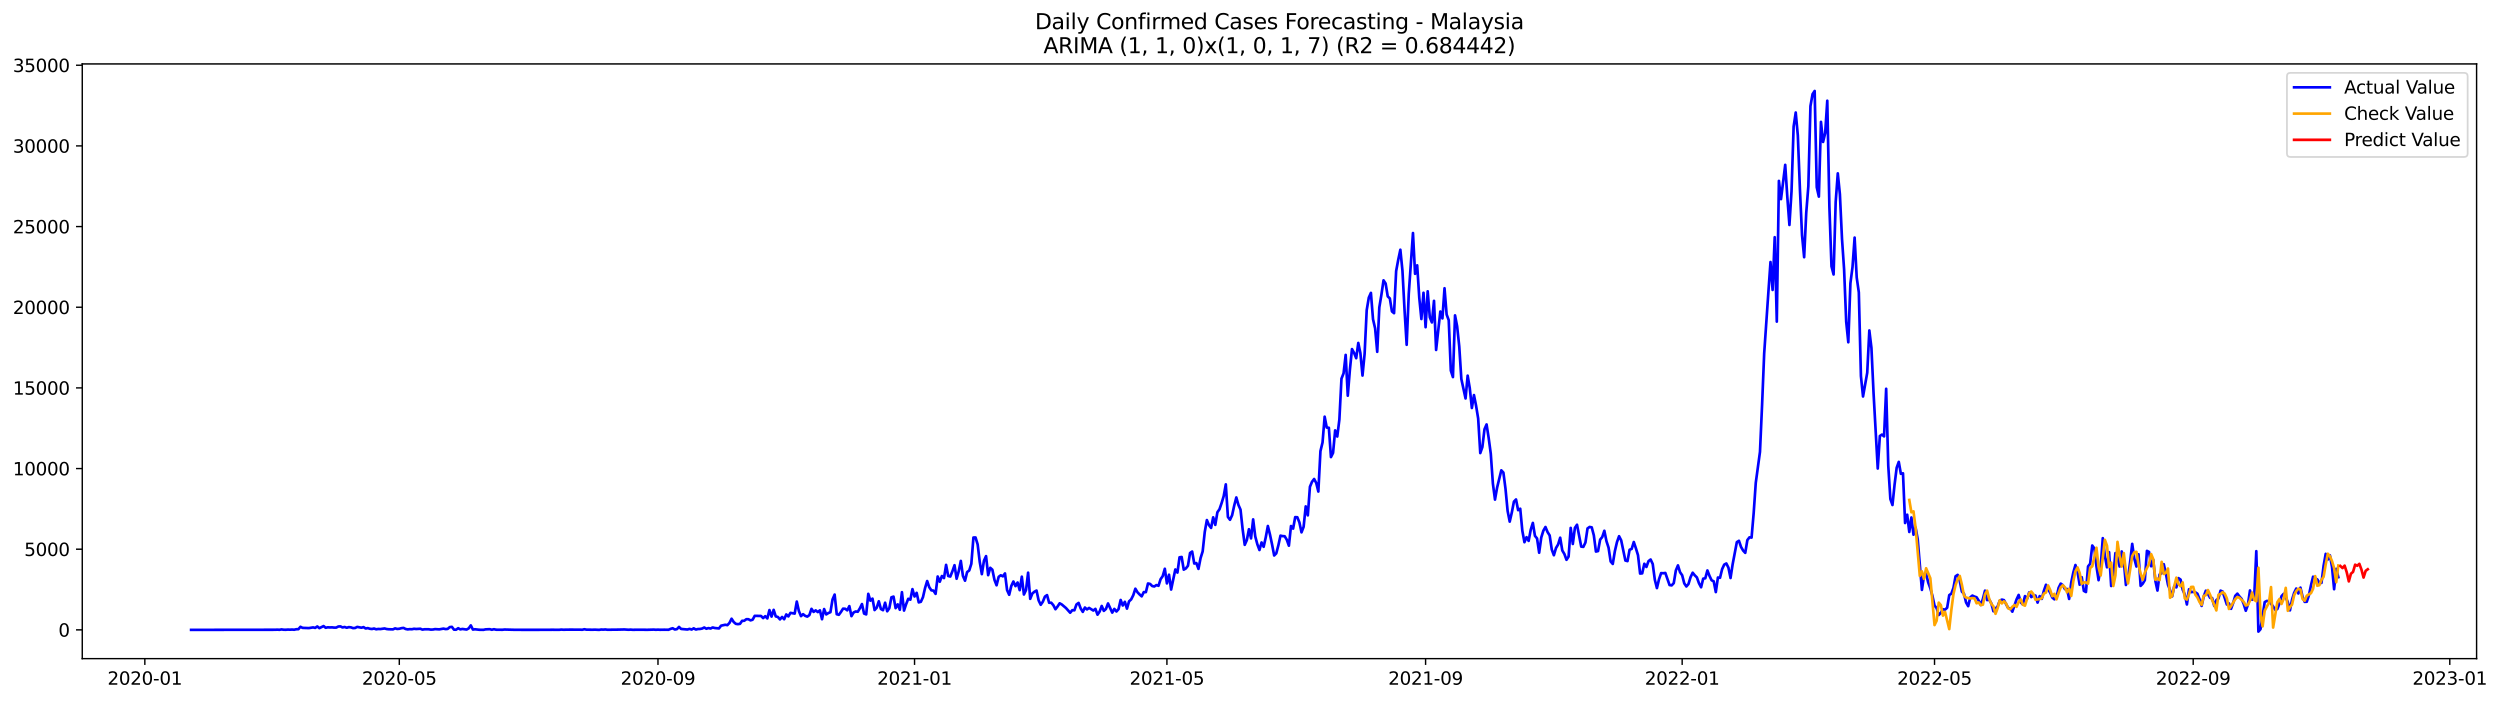 <?xml version="1.0" encoding="utf-8" standalone="no"?>
<!DOCTYPE svg PUBLIC "-//W3C//DTD SVG 1.1//EN"
  "http://www.w3.org/Graphics/SVG/1.1/DTD/svg11.dtd">
<svg xmlns:xlink="http://www.w3.org/1999/xlink" width="1398.306pt" height="392.274pt" viewBox="0 0 1398.306 392.274" xmlns="http://www.w3.org/2000/svg" version="1.1">
 <defs>
  <style type="text/css">*{stroke-linejoin: round; stroke-linecap: butt}</style>
 </defs>
 <g id="figure_1">
  <g id="patch_1">
   <path d="M 0 392.274 
L 1398.306 392.274 
L 1398.306 0 
L 0 0 
z
" style="fill: #ffffff"/>
  </g>
  <g id="axes_1">
   <g id="patch_2">
    <path d="M 46.013 368.396 
L 1385.213 368.396 
L 1385.213 35.755 
L 46.013 35.755 
z
" style="fill: #ffffff"/>
   </g>
   <g id="matplotlib.axis_1">
    <g id="xtick_1">
     <g id="line2d_1">
      <defs>
       <path id="m9b1f031ae1" d="M 0 0 
L 0 3.5 
" style="stroke: #000000; stroke-width: 0.8"/>
      </defs>
      <g>
       <use xlink:href="#m9b1f031ae1" x="81.007" y="368.396" style="stroke: #000000; stroke-width: 0.8"/>
      </g>
     </g>
     <g id="text_1">
      <!-- 2020-01 -->
      <g transform="translate(60.116 382.994)scale(0.1 -0.1)">
       <defs>
        <path id="DejaVuSans-32" d="M 1228 531 
L 3431 531 
L 3431 0 
L 469 0 
L 469 531 
Q 828 903 1448 1529 
Q 2069 2156 2228 2338 
Q 2531 2678 2651 2914 
Q 2772 3150 2772 3378 
Q 2772 3750 2511 3984 
Q 2250 4219 1831 4219 
Q 1534 4219 1204 4116 
Q 875 4013 500 3803 
L 500 4441 
Q 881 4594 1212 4672 
Q 1544 4750 1819 4750 
Q 2544 4750 2975 4387 
Q 3406 4025 3406 3419 
Q 3406 3131 3298 2873 
Q 3191 2616 2906 2266 
Q 2828 2175 2409 1742 
Q 1991 1309 1228 531 
z
" transform="scale(0.016)"/>
        <path id="DejaVuSans-30" d="M 2034 4250 
Q 1547 4250 1301 3770 
Q 1056 3291 1056 2328 
Q 1056 1369 1301 889 
Q 1547 409 2034 409 
Q 2525 409 2770 889 
Q 3016 1369 3016 2328 
Q 3016 3291 2770 3770 
Q 2525 4250 2034 4250 
z
M 2034 4750 
Q 2819 4750 3233 4129 
Q 3647 3509 3647 2328 
Q 3647 1150 3233 529 
Q 2819 -91 2034 -91 
Q 1250 -91 836 529 
Q 422 1150 422 2328 
Q 422 3509 836 4129 
Q 1250 4750 2034 4750 
z
" transform="scale(0.016)"/>
        <path id="DejaVuSans-2d" d="M 313 2009 
L 1997 2009 
L 1997 1497 
L 313 1497 
L 313 2009 
z
" transform="scale(0.016)"/>
        <path id="DejaVuSans-31" d="M 794 531 
L 1825 531 
L 1825 4091 
L 703 3866 
L 703 4441 
L 1819 4666 
L 2450 4666 
L 2450 531 
L 3481 531 
L 3481 0 
L 794 0 
L 794 531 
z
" transform="scale(0.016)"/>
       </defs>
       <use xlink:href="#DejaVuSans-32"/>
       <use xlink:href="#DejaVuSans-30" x="63.623"/>
       <use xlink:href="#DejaVuSans-32" x="127.246"/>
       <use xlink:href="#DejaVuSans-30" x="190.869"/>
       <use xlink:href="#DejaVuSans-2d" x="254.492"/>
       <use xlink:href="#DejaVuSans-30" x="290.576"/>
       <use xlink:href="#DejaVuSans-31" x="354.199"/>
      </g>
     </g>
    </g>
    <g id="xtick_2">
     <g id="line2d_2">
      <g>
       <use xlink:href="#m9b1f031ae1" x="223.337" y="368.396" style="stroke: #000000; stroke-width: 0.8"/>
      </g>
     </g>
     <g id="text_2">
      <!-- 2020-05 -->
      <g transform="translate(202.446 382.994)scale(0.1 -0.1)">
       <defs>
        <path id="DejaVuSans-35" d="M 691 4666 
L 3169 4666 
L 3169 4134 
L 1269 4134 
L 1269 2991 
Q 1406 3038 1543 3061 
Q 1681 3084 1819 3084 
Q 2600 3084 3056 2656 
Q 3513 2228 3513 1497 
Q 3513 744 3044 326 
Q 2575 -91 1722 -91 
Q 1428 -91 1123 -41 
Q 819 9 494 109 
L 494 744 
Q 775 591 1075 516 
Q 1375 441 1709 441 
Q 2250 441 2565 725 
Q 2881 1009 2881 1497 
Q 2881 1984 2565 2268 
Q 2250 2553 1709 2553 
Q 1456 2553 1204 2497 
Q 953 2441 691 2322 
L 691 4666 
z
" transform="scale(0.016)"/>
       </defs>
       <use xlink:href="#DejaVuSans-32"/>
       <use xlink:href="#DejaVuSans-30" x="63.623"/>
       <use xlink:href="#DejaVuSans-32" x="127.246"/>
       <use xlink:href="#DejaVuSans-30" x="190.869"/>
       <use xlink:href="#DejaVuSans-2d" x="254.492"/>
       <use xlink:href="#DejaVuSans-30" x="290.576"/>
       <use xlink:href="#DejaVuSans-35" x="354.199"/>
      </g>
     </g>
    </g>
    <g id="xtick_3">
     <g id="line2d_3">
      <g>
       <use xlink:href="#m9b1f031ae1" x="368.02" y="368.396" style="stroke: #000000; stroke-width: 0.8"/>
      </g>
     </g>
     <g id="text_3">
      <!-- 2020-09 -->
      <g transform="translate(347.129 382.994)scale(0.1 -0.1)">
       <defs>
        <path id="DejaVuSans-39" d="M 703 97 
L 703 672 
Q 941 559 1184 500 
Q 1428 441 1663 441 
Q 2288 441 2617 861 
Q 2947 1281 2994 2138 
Q 2813 1869 2534 1725 
Q 2256 1581 1919 1581 
Q 1219 1581 811 2004 
Q 403 2428 403 3163 
Q 403 3881 828 4315 
Q 1253 4750 1959 4750 
Q 2769 4750 3195 4129 
Q 3622 3509 3622 2328 
Q 3622 1225 3098 567 
Q 2575 -91 1691 -91 
Q 1453 -91 1209 -44 
Q 966 3 703 97 
z
M 1959 2075 
Q 2384 2075 2632 2365 
Q 2881 2656 2881 3163 
Q 2881 3666 2632 3958 
Q 2384 4250 1959 4250 
Q 1534 4250 1286 3958 
Q 1038 3666 1038 3163 
Q 1038 2656 1286 2365 
Q 1534 2075 1959 2075 
z
" transform="scale(0.016)"/>
       </defs>
       <use xlink:href="#DejaVuSans-32"/>
       <use xlink:href="#DejaVuSans-30" x="63.623"/>
       <use xlink:href="#DejaVuSans-32" x="127.246"/>
       <use xlink:href="#DejaVuSans-30" x="190.869"/>
       <use xlink:href="#DejaVuSans-2d" x="254.492"/>
       <use xlink:href="#DejaVuSans-30" x="290.576"/>
       <use xlink:href="#DejaVuSans-39" x="354.199"/>
      </g>
     </g>
    </g>
    <g id="xtick_4">
     <g id="line2d_4">
      <g>
       <use xlink:href="#m9b1f031ae1" x="511.527" y="368.396" style="stroke: #000000; stroke-width: 0.8"/>
      </g>
     </g>
     <g id="text_4">
      <!-- 2021-01 -->
      <g transform="translate(490.636 382.994)scale(0.1 -0.1)">
       <use xlink:href="#DejaVuSans-32"/>
       <use xlink:href="#DejaVuSans-30" x="63.623"/>
       <use xlink:href="#DejaVuSans-32" x="127.246"/>
       <use xlink:href="#DejaVuSans-31" x="190.869"/>
       <use xlink:href="#DejaVuSans-2d" x="254.492"/>
       <use xlink:href="#DejaVuSans-30" x="290.576"/>
       <use xlink:href="#DejaVuSans-31" x="354.199"/>
      </g>
     </g>
    </g>
    <g id="xtick_5">
     <g id="line2d_5">
      <g>
       <use xlink:href="#m9b1f031ae1" x="652.681" y="368.396" style="stroke: #000000; stroke-width: 0.8"/>
      </g>
     </g>
     <g id="text_5">
      <!-- 2021-05 -->
      <g transform="translate(631.79 382.994)scale(0.1 -0.1)">
       <use xlink:href="#DejaVuSans-32"/>
       <use xlink:href="#DejaVuSans-30" x="63.623"/>
       <use xlink:href="#DejaVuSans-32" x="127.246"/>
       <use xlink:href="#DejaVuSans-31" x="190.869"/>
       <use xlink:href="#DejaVuSans-2d" x="254.492"/>
       <use xlink:href="#DejaVuSans-30" x="290.576"/>
       <use xlink:href="#DejaVuSans-35" x="354.199"/>
      </g>
     </g>
    </g>
    <g id="xtick_6">
     <g id="line2d_6">
      <g>
       <use xlink:href="#m9b1f031ae1" x="797.364" y="368.396" style="stroke: #000000; stroke-width: 0.8"/>
      </g>
     </g>
     <g id="text_6">
      <!-- 2021-09 -->
      <g transform="translate(776.473 382.994)scale(0.1 -0.1)">
       <use xlink:href="#DejaVuSans-32"/>
       <use xlink:href="#DejaVuSans-30" x="63.623"/>
       <use xlink:href="#DejaVuSans-32" x="127.246"/>
       <use xlink:href="#DejaVuSans-31" x="190.869"/>
       <use xlink:href="#DejaVuSans-2d" x="254.492"/>
       <use xlink:href="#DejaVuSans-30" x="290.576"/>
       <use xlink:href="#DejaVuSans-39" x="354.199"/>
      </g>
     </g>
    </g>
    <g id="xtick_7">
     <g id="line2d_7">
      <g>
       <use xlink:href="#m9b1f031ae1" x="940.871" y="368.396" style="stroke: #000000; stroke-width: 0.8"/>
      </g>
     </g>
     <g id="text_7">
      <!-- 2022-01 -->
      <g transform="translate(919.98 382.994)scale(0.1 -0.1)">
       <use xlink:href="#DejaVuSans-32"/>
       <use xlink:href="#DejaVuSans-30" x="63.623"/>
       <use xlink:href="#DejaVuSans-32" x="127.246"/>
       <use xlink:href="#DejaVuSans-32" x="190.869"/>
       <use xlink:href="#DejaVuSans-2d" x="254.492"/>
       <use xlink:href="#DejaVuSans-30" x="290.576"/>
       <use xlink:href="#DejaVuSans-31" x="354.199"/>
      </g>
     </g>
    </g>
    <g id="xtick_8">
     <g id="line2d_8">
      <g>
       <use xlink:href="#m9b1f031ae1" x="1082.025" y="368.396" style="stroke: #000000; stroke-width: 0.8"/>
      </g>
     </g>
     <g id="text_8">
      <!-- 2022-05 -->
      <g transform="translate(1061.134 382.994)scale(0.1 -0.1)">
       <use xlink:href="#DejaVuSans-32"/>
       <use xlink:href="#DejaVuSans-30" x="63.623"/>
       <use xlink:href="#DejaVuSans-32" x="127.246"/>
       <use xlink:href="#DejaVuSans-32" x="190.869"/>
       <use xlink:href="#DejaVuSans-2d" x="254.492"/>
       <use xlink:href="#DejaVuSans-30" x="290.576"/>
       <use xlink:href="#DejaVuSans-35" x="354.199"/>
      </g>
     </g>
    </g>
    <g id="xtick_9">
     <g id="line2d_9">
      <g>
       <use xlink:href="#m9b1f031ae1" x="1226.708" y="368.396" style="stroke: #000000; stroke-width: 0.8"/>
      </g>
     </g>
     <g id="text_9">
      <!-- 2022-09 -->
      <g transform="translate(1205.817 382.994)scale(0.1 -0.1)">
       <use xlink:href="#DejaVuSans-32"/>
       <use xlink:href="#DejaVuSans-30" x="63.623"/>
       <use xlink:href="#DejaVuSans-32" x="127.246"/>
       <use xlink:href="#DejaVuSans-32" x="190.869"/>
       <use xlink:href="#DejaVuSans-2d" x="254.492"/>
       <use xlink:href="#DejaVuSans-30" x="290.576"/>
       <use xlink:href="#DejaVuSans-39" x="354.199"/>
      </g>
     </g>
    </g>
    <g id="xtick_10">
     <g id="line2d_10">
      <g>
       <use xlink:href="#m9b1f031ae1" x="1370.215" y="368.396" style="stroke: #000000; stroke-width: 0.8"/>
      </g>
     </g>
     <g id="text_10">
      <!-- 2023-01 -->
      <g transform="translate(1349.323 382.994)scale(0.1 -0.1)">
       <defs>
        <path id="DejaVuSans-33" d="M 2597 2516 
Q 3050 2419 3304 2112 
Q 3559 1806 3559 1356 
Q 3559 666 3084 287 
Q 2609 -91 1734 -91 
Q 1441 -91 1130 -33 
Q 819 25 488 141 
L 488 750 
Q 750 597 1062 519 
Q 1375 441 1716 441 
Q 2309 441 2620 675 
Q 2931 909 2931 1356 
Q 2931 1769 2642 2001 
Q 2353 2234 1838 2234 
L 1294 2234 
L 1294 2753 
L 1863 2753 
Q 2328 2753 2575 2939 
Q 2822 3125 2822 3475 
Q 2822 3834 2567 4026 
Q 2313 4219 1838 4219 
Q 1578 4219 1281 4162 
Q 984 4106 628 3988 
L 628 4550 
Q 988 4650 1302 4700 
Q 1616 4750 1894 4750 
Q 2613 4750 3031 4423 
Q 3450 4097 3450 3541 
Q 3450 3153 3228 2886 
Q 3006 2619 2597 2516 
z
" transform="scale(0.016)"/>
       </defs>
       <use xlink:href="#DejaVuSans-32"/>
       <use xlink:href="#DejaVuSans-30" x="63.623"/>
       <use xlink:href="#DejaVuSans-32" x="127.246"/>
       <use xlink:href="#DejaVuSans-33" x="190.869"/>
       <use xlink:href="#DejaVuSans-2d" x="254.492"/>
       <use xlink:href="#DejaVuSans-30" x="290.576"/>
       <use xlink:href="#DejaVuSans-31" x="354.199"/>
      </g>
     </g>
    </g>
   </g>
   <g id="matplotlib.axis_2">
    <g id="ytick_1">
     <g id="line2d_11">
      <defs>
       <path id="mbd4a76f963" d="M 0 0 
L -3.5 0 
" style="stroke: #000000; stroke-width: 0.8"/>
      </defs>
      <g>
       <use xlink:href="#mbd4a76f963" x="46.013" y="352.301" style="stroke: #000000; stroke-width: 0.8"/>
      </g>
     </g>
     <g id="text_11">
      <!-- 0 -->
      <g transform="translate(32.65 356.1)scale(0.1 -0.1)">
       <use xlink:href="#DejaVuSans-30"/>
      </g>
     </g>
    </g>
    <g id="ytick_2">
     <g id="line2d_12">
      <g>
       <use xlink:href="#mbd4a76f963" x="46.013" y="307.186" style="stroke: #000000; stroke-width: 0.8"/>
      </g>
     </g>
     <g id="text_12">
      <!-- 5000 -->
      <g transform="translate(13.562 310.985)scale(0.1 -0.1)">
       <use xlink:href="#DejaVuSans-35"/>
       <use xlink:href="#DejaVuSans-30" x="63.623"/>
       <use xlink:href="#DejaVuSans-30" x="127.246"/>
       <use xlink:href="#DejaVuSans-30" x="190.869"/>
      </g>
     </g>
    </g>
    <g id="ytick_3">
     <g id="line2d_13">
      <g>
       <use xlink:href="#mbd4a76f963" x="46.013" y="262.07" style="stroke: #000000; stroke-width: 0.8"/>
      </g>
     </g>
     <g id="text_13">
      <!-- 10000 -->
      <g transform="translate(7.2 265.869)scale(0.1 -0.1)">
       <use xlink:href="#DejaVuSans-31"/>
       <use xlink:href="#DejaVuSans-30" x="63.623"/>
       <use xlink:href="#DejaVuSans-30" x="127.246"/>
       <use xlink:href="#DejaVuSans-30" x="190.869"/>
       <use xlink:href="#DejaVuSans-30" x="254.492"/>
      </g>
     </g>
    </g>
    <g id="ytick_4">
     <g id="line2d_14">
      <g>
       <use xlink:href="#mbd4a76f963" x="46.013" y="216.955" style="stroke: #000000; stroke-width: 0.8"/>
      </g>
     </g>
     <g id="text_14">
      <!-- 15000 -->
      <g transform="translate(7.2 220.754)scale(0.1 -0.1)">
       <use xlink:href="#DejaVuSans-31"/>
       <use xlink:href="#DejaVuSans-35" x="63.623"/>
       <use xlink:href="#DejaVuSans-30" x="127.246"/>
       <use xlink:href="#DejaVuSans-30" x="190.869"/>
       <use xlink:href="#DejaVuSans-30" x="254.492"/>
      </g>
     </g>
    </g>
    <g id="ytick_5">
     <g id="line2d_15">
      <g>
       <use xlink:href="#mbd4a76f963" x="46.013" y="171.839" style="stroke: #000000; stroke-width: 0.8"/>
      </g>
     </g>
     <g id="text_15">
      <!-- 20000 -->
      <g transform="translate(7.2 175.638)scale(0.1 -0.1)">
       <use xlink:href="#DejaVuSans-32"/>
       <use xlink:href="#DejaVuSans-30" x="63.623"/>
       <use xlink:href="#DejaVuSans-30" x="127.246"/>
       <use xlink:href="#DejaVuSans-30" x="190.869"/>
       <use xlink:href="#DejaVuSans-30" x="254.492"/>
      </g>
     </g>
    </g>
    <g id="ytick_6">
     <g id="line2d_16">
      <g>
       <use xlink:href="#mbd4a76f963" x="46.013" y="126.724" style="stroke: #000000; stroke-width: 0.8"/>
      </g>
     </g>
     <g id="text_16">
      <!-- 25000 -->
      <g transform="translate(7.2 130.523)scale(0.1 -0.1)">
       <use xlink:href="#DejaVuSans-32"/>
       <use xlink:href="#DejaVuSans-35" x="63.623"/>
       <use xlink:href="#DejaVuSans-30" x="127.246"/>
       <use xlink:href="#DejaVuSans-30" x="190.869"/>
       <use xlink:href="#DejaVuSans-30" x="254.492"/>
      </g>
     </g>
    </g>
    <g id="ytick_7">
     <g id="line2d_17">
      <g>
       <use xlink:href="#mbd4a76f963" x="46.013" y="81.608" style="stroke: #000000; stroke-width: 0.8"/>
      </g>
     </g>
     <g id="text_17">
      <!-- 30000 -->
      <g transform="translate(7.2 85.407)scale(0.1 -0.1)">
       <use xlink:href="#DejaVuSans-33"/>
       <use xlink:href="#DejaVuSans-30" x="63.623"/>
       <use xlink:href="#DejaVuSans-30" x="127.246"/>
       <use xlink:href="#DejaVuSans-30" x="190.869"/>
       <use xlink:href="#DejaVuSans-30" x="254.492"/>
      </g>
     </g>
    </g>
    <g id="ytick_8">
     <g id="line2d_18">
      <g>
       <use xlink:href="#mbd4a76f963" x="46.013" y="36.493" style="stroke: #000000; stroke-width: 0.8"/>
      </g>
     </g>
     <g id="text_18">
      <!-- 35000 -->
      <g transform="translate(7.2 40.292)scale(0.1 -0.1)">
       <use xlink:href="#DejaVuSans-33"/>
       <use xlink:href="#DejaVuSans-35" x="63.623"/>
       <use xlink:href="#DejaVuSans-30" x="127.246"/>
       <use xlink:href="#DejaVuSans-30" x="190.869"/>
       <use xlink:href="#DejaVuSans-30" x="254.492"/>
      </g>
     </g>
    </g>
   </g>
   <g id="line2d_19">
    <path d="M 106.885 352.301 
L 153.937 352.238 
L 155.113 352.175 
L 156.289 352.256 
L 157.465 352.048 
L 158.642 352.211 
L 159.818 352.247 
L 160.994 352.139 
L 162.171 352.193 
L 163.347 352.121 
L 164.523 352.22 
L 165.699 351.949 
L 166.876 351.931 
L 168.052 350.587 
L 169.228 351.173 
L 172.757 351.308 
L 175.11 350.92 
L 176.286 351.191 
L 177.462 350.388 
L 178.639 351.345 
L 180.991 350.181 
L 182.167 351.128 
L 183.344 350.866 
L 184.52 350.948 
L 185.696 350.893 
L 186.873 351.038 
L 188.049 351.02 
L 189.225 350.424 
L 190.401 350.343 
L 191.578 350.948 
L 192.754 350.686 
L 193.93 351.119 
L 195.107 350.767 
L 196.283 350.893 
L 197.459 351.317 
L 198.635 351.236 
L 199.812 350.641 
L 202.164 351.092 
L 203.341 350.767 
L 204.517 351.534 
L 205.693 351.308 
L 206.869 351.678 
L 208.046 351.814 
L 209.222 351.543 
L 210.398 351.976 
L 211.575 351.787 
L 212.751 351.85 
L 215.103 351.507 
L 216.28 351.841 
L 217.456 351.958 
L 219.809 352.021 
L 220.985 351.453 
L 222.161 351.787 
L 223.337 351.678 
L 224.514 351.354 
L 225.69 351.2 
L 226.866 351.805 
L 228.043 352.03 
L 229.219 351.895 
L 230.395 351.949 
L 231.571 351.687 
L 232.748 351.814 
L 235.1 351.669 
L 236.277 352.157 
L 237.453 351.967 
L 239.805 351.976 
L 240.982 352.148 
L 242.158 352.102 
L 243.334 351.877 
L 245.687 352.021 
L 248.039 351.597 
L 249.216 351.868 
L 250.392 351.76 
L 251.568 350.749 
L 252.745 350.614 
L 253.921 352.166 
L 255.097 352.211 
L 256.273 351.372 
L 257.45 352.03 
L 258.626 351.787 
L 260.979 352.121 
L 262.155 351.462 
L 263.331 349.802 
L 264.507 352.13 
L 265.684 351.967 
L 268.036 352.238 
L 270.389 352.283 
L 271.565 352.021 
L 273.918 351.913 
L 275.094 352.229 
L 276.27 351.931 
L 277.446 352.202 
L 280.975 352.247 
L 282.152 352.112 
L 288.033 352.265 
L 293.914 352.283 
L 303.325 352.274 
L 309.206 352.238 
L 312.735 352.274 
L 313.911 352.139 
L 315.088 352.22 
L 318.616 352.166 
L 324.498 352.184 
L 325.674 352.238 
L 326.85 351.949 
L 328.027 352.184 
L 331.556 352.22 
L 332.732 352.175 
L 335.084 352.292 
L 336.261 352.112 
L 337.437 352.166 
L 338.613 352.075 
L 339.79 352.238 
L 342.142 352.202 
L 345.671 352.166 
L 349.2 352.075 
L 351.552 352.238 
L 352.729 352.157 
L 353.905 352.256 
L 357.434 352.211 
L 362.139 352.256 
L 365.668 352.148 
L 366.844 352.247 
L 368.02 352.175 
L 369.197 352.247 
L 371.549 352.202 
L 373.902 352.247 
L 375.078 351.742 
L 376.254 351.399 
L 377.431 352.084 
L 378.607 351.895 
L 379.783 350.659 
L 380.96 351.778 
L 384.488 352.093 
L 385.665 351.742 
L 386.841 352.112 
L 388.017 351.444 
L 389.194 352.121 
L 390.37 351.832 
L 391.546 351.787 
L 392.722 351.561 
L 393.899 350.975 
L 395.075 351.66 
L 396.251 351.299 
L 397.428 351.561 
L 398.604 350.948 
L 399.78 351.263 
L 402.133 351.498 
L 403.309 349.955 
L 405.662 349.441 
L 406.838 349.657 
L 408.014 348.403 
L 409.19 346.066 
L 410.367 347.889 
L 411.543 348.917 
L 412.719 349.107 
L 413.896 348.926 
L 415.072 347.239 
L 416.248 347.221 
L 417.424 346.346 
L 418.601 346.346 
L 419.777 346.986 
L 420.953 346.625 
L 422.129 344.46 
L 424.482 344.496 
L 425.658 344.523 
L 426.835 345.696 
L 428.011 344.658 
L 429.187 345.895 
L 430.363 341.221 
L 431.54 344.875 
L 432.716 341.112 
L 433.892 344.767 
L 435.069 345.074 
L 436.245 346.445 
L 437.421 345.092 
L 438.597 346.355 
L 439.774 343.666 
L 440.95 344.776 
L 442.126 342.791 
L 444.479 343.197 
L 445.655 336.465 
L 446.831 341.762 
L 448.008 344.613 
L 449.184 343.531 
L 450.36 344.46 
L 451.537 344.884 
L 452.713 344.009 
L 453.889 340.535 
L 455.065 342.249 
L 456.242 341.401 
L 457.418 342.349 
L 458.594 341.383 
L 459.771 346.346 
L 460.947 340.661 
L 462.123 343.657 
L 463.299 342.908 
L 464.476 342.412 
L 465.652 335.301 
L 466.828 332.558 
L 468.005 343.549 
L 469.181 343.864 
L 470.357 342.294 
L 471.533 340.436 
L 472.71 340.49 
L 473.886 341.365 
L 475.062 339.019 
L 476.239 344.622 
L 477.415 342.601 
L 478.591 342.006 
L 479.767 342.168 
L 480.944 340.255 
L 482.12 337.864 
L 483.296 343.17 
L 484.473 343.648 
L 485.649 332.143 
L 486.825 335.969 
L 488.001 334.823 
L 489.178 341.212 
L 490.354 339.93 
L 491.53 336.312 
L 492.707 340.616 
L 493.883 341.293 
L 495.059 337.115 
L 496.235 341.897 
L 497.412 340.21 
L 498.588 334.092 
L 499.764 333.695 
L 500.941 340.138 
L 502.117 338.035 
L 503.293 341.049 
L 504.469 331.232 
L 505.646 341.509 
L 506.822 337.918 
L 507.998 334.932 
L 509.175 335.428 
L 510.351 329.518 
L 511.527 333.641 
L 512.703 331.593 
L 513.88 336.926 
L 515.056 336.592 
L 516.232 334.011 
L 517.409 328.904 
L 518.585 324.988 
L 519.761 328.453 
L 520.937 330.185 
L 522.114 330.348 
L 523.29 332.161 
L 524.466 322.444 
L 525.643 325.367 
L 526.819 322.191 
L 527.995 323.328 
L 529.171 315.947 
L 530.348 322.173 
L 531.524 322.471 
L 532.7 319.538 
L 533.877 316.136 
L 535.053 323.698 
L 536.229 319.538 
L 537.405 313.727 
L 538.582 322.11 
L 539.758 324.799 
L 540.934 319.953 
L 542.111 319.096 
L 543.287 315.36 
L 544.463 300.644 
L 545.639 300.617 
L 546.816 304.497 
L 547.992 314.278 
L 549.168 321.126 
L 550.345 313.646 
L 551.521 311.056 
L 552.697 321.704 
L 553.873 317.589 
L 555.05 318.636 
L 556.226 324.329 
L 557.402 327.361 
L 558.579 322.633 
L 559.755 321.767 
L 560.931 322.362 
L 562.107 320.729 
L 563.284 330.068 
L 564.46 332.667 
L 565.636 327.758 
L 566.812 325.25 
L 567.989 327.83 
L 569.165 325.809 
L 570.341 330.095 
L 571.518 322.552 
L 572.694 332.522 
L 573.87 330.032 
L 575.046 320.314 
L 576.223 334.941 
L 577.399 331.972 
L 578.575 330.97 
L 579.752 330.312 
L 580.928 335.807 
L 582.104 338.27 
L 583.28 336.556 
L 584.457 333.686 
L 585.633 332.865 
L 586.809 337.142 
L 587.986 337.115 
L 589.162 338.505 
L 590.338 340.751 
L 591.514 339.236 
L 592.691 337.44 
L 593.867 338.09 
L 596.22 340.084 
L 598.572 342.709 
L 599.748 341.302 
L 600.925 341.356 
L 602.101 338.081 
L 603.277 337.223 
L 604.454 340.327 
L 605.63 342.231 
L 606.806 339.813 
L 607.982 340.86 
L 609.159 340.03 
L 611.511 341.482 
L 612.688 340.553 
L 613.864 343.81 
L 615.04 342.078 
L 616.216 338.929 
L 617.393 341.672 
L 618.569 340.625 
L 619.745 337.521 
L 622.098 342.646 
L 623.274 340.571 
L 624.45 342.024 
L 625.627 340.706 
L 626.803 335.572 
L 627.979 338.676 
L 629.156 336.61 
L 630.332 340.418 
L 631.508 336.357 
L 632.684 335.256 
L 633.861 332.919 
L 635.037 329.283 
L 636.213 331.268 
L 637.39 332.495 
L 638.566 333.551 
L 639.742 331.178 
L 640.918 331.187 
L 642.095 326.36 
L 643.271 326.612 
L 644.447 327.785 
L 645.624 328.029 
L 646.8 327.253 
L 647.976 327.641 
L 649.152 323.95 
L 650.329 322.236 
L 651.505 318.122 
L 652.681 326.305 
L 653.858 321.46 
L 655.034 329.743 
L 657.386 318.519 
L 658.563 320.26 
L 659.739 311.715 
L 660.915 311.526 
L 662.092 318.618 
L 663.268 317.95 
L 664.444 316.452 
L 665.62 309.306 
L 666.797 308.494 
L 667.973 315.189 
L 669.149 314.945 
L 670.326 318.194 
L 671.502 312.184 
L 672.678 308.404 
L 673.854 297.486 
L 675.031 290.89 
L 676.207 293.714 
L 677.383 295.275 
L 678.56 289.356 
L 679.736 293.57 
L 680.912 286.532 
L 682.088 284.826 
L 683.265 281.407 
L 684.441 277.5 
L 685.617 270.913 
L 686.794 289.148 
L 687.97 290.727 
L 689.146 288.192 
L 690.322 282.796 
L 691.499 278.23 
L 692.675 282.39 
L 693.851 285.061 
L 695.028 295.988 
L 696.204 304.74 
L 697.38 302.078 
L 698.556 296.006 
L 699.733 301.131 
L 700.909 290.502 
L 702.085 300.03 
L 703.262 304.443 
L 704.438 307.646 
L 705.614 303.405 
L 706.79 305.832 
L 707.967 300.526 
L 709.143 294.192 
L 710.319 298.965 
L 711.496 304.542 
L 712.672 310.696 
L 713.848 309.504 
L 715.024 304.984 
L 716.201 299.597 
L 717.377 299.859 
L 718.553 299.94 
L 719.729 301.898 
L 720.906 305.218 
L 722.082 294.219 
L 723.258 295.672 
L 724.435 289.248 
L 725.611 289.302 
L 726.787 292.225 
L 727.963 297.756 
L 729.14 294.67 
L 730.316 283.238 
L 731.492 288.264 
L 732.669 272.284 
L 733.845 269.469 
L 735.021 267.908 
L 736.197 270.146 
L 737.374 274.937 
L 738.55 252.334 
L 739.726 247.471 
L 740.903 233.061 
L 742.079 239.142 
L 743.255 239.26 
L 744.431 255.664 
L 745.608 253.3 
L 746.784 240.721 
L 747.96 244.159 
L 749.137 234.694 
L 750.313 211.784 
L 751.489 208.816 
L 752.665 198.502 
L 753.842 221.322 
L 755.018 206.876 
L 756.194 195.254 
L 757.371 197.374 
L 758.547 200.352 
L 759.723 191.816 
L 760.899 197.555 
L 762.076 210.061 
L 763.252 197.961 
L 764.428 173.472 
L 765.605 166.461 
L 766.781 163.818 
L 767.957 178.543 
L 769.133 183.677 
L 770.31 196.779 
L 771.486 171.92 
L 772.662 164.801 
L 773.839 156.789 
L 775.015 158.593 
L 776.191 165.794 
L 777.367 166.912 
L 778.544 174.185 
L 779.72 175.169 
L 780.896 151.609 
L 782.073 145.239 
L 783.249 139.681 
L 784.425 151.429 
L 785.601 173.581 
L 786.778 192.845 
L 787.954 164.287 
L 790.307 130.342 
L 791.483 153.161 
L 792.659 148.406 
L 793.835 166.615 
L 795.012 178.444 
L 796.188 163.745 
L 797.364 183.01 
L 798.541 162.924 
L 799.717 177.451 
L 800.893 180.348 
L 802.069 168.266 
L 803.246 195.732 
L 805.598 174.248 
L 806.775 178.092 
L 807.951 161.228 
L 809.127 175.9 
L 810.303 179.076 
L 811.48 207.273 
L 812.656 210.918 
L 813.832 176.396 
L 815.009 182.531 
L 816.185 193.702 
L 817.361 212.001 
L 819.714 222.865 
L 820.89 210.106 
L 822.066 217.045 
L 823.243 228.197 
L 824.419 220.979 
L 825.595 226.889 
L 826.771 234.062 
L 827.948 253.417 
L 829.124 250.051 
L 830.3 240.108 
L 831.477 237.392 
L 832.653 245.025 
L 833.829 253.814 
L 835.005 270.498 
L 836.182 279.44 
L 837.358 272.744 
L 839.711 263.063 
L 840.887 264.317 
L 842.063 273.412 
L 843.239 285.774 
L 844.416 291.765 
L 845.592 286.649 
L 846.768 280.567 
L 847.945 279.358 
L 849.121 285.35 
L 850.297 284.547 
L 851.473 296.854 
L 852.65 303.27 
L 853.826 300.463 
L 855.002 302.53 
L 856.179 296.268 
L 857.355 292.478 
L 858.531 299.714 
L 859.707 301.176 
L 860.884 309.153 
L 862.06 300.635 
L 863.236 296.827 
L 864.413 294.761 
L 865.589 297.621 
L 866.765 299.48 
L 867.941 307.375 
L 869.118 310.56 
L 870.294 306.545 
L 871.47 304.56 
L 872.646 300.752 
L 873.823 307.889 
L 874.999 309.883 
L 876.175 313.114 
L 877.352 311.309 
L 878.528 295.266 
L 879.704 304.253 
L 880.88 295.248 
L 882.057 293.497 
L 884.409 305.724 
L 885.586 305.895 
L 886.762 303.459 
L 887.938 295.564 
L 889.114 294.734 
L 890.291 294.959 
L 891.467 299.435 
L 892.643 308.503 
L 893.82 308.223 
L 894.996 301.826 
L 896.172 300.373 
L 897.348 296.863 
L 898.525 302.665 
L 899.701 306.31 
L 900.877 314.052 
L 902.054 315.424 
L 903.23 308.277 
L 904.406 303.224 
L 905.582 299.913 
L 906.759 302.214 
L 909.111 313.52 
L 910.288 313.845 
L 911.464 307.501 
L 912.64 307.005 
L 913.816 303.161 
L 914.993 306.662 
L 916.169 310.56 
L 917.345 320.81 
L 918.522 320.684 
L 919.698 315.333 
L 920.874 317.111 
L 922.05 313.845 
L 923.227 312.942 
L 924.403 315.46 
L 925.579 324.257 
L 926.756 328.94 
L 927.932 323.968 
L 929.108 320.549 
L 930.284 320.63 
L 931.461 320.468 
L 933.813 327.235 
L 934.99 327.424 
L 936.166 326.161 
L 937.342 319.069 
L 938.518 316.236 
L 939.695 320.061 
L 940.871 321.749 
L 942.047 326.296 
L 943.224 328.029 
L 944.4 326.657 
L 945.576 322.795 
L 946.752 320.332 
L 947.929 321.794 
L 949.105 322.967 
L 950.281 326.242 
L 951.458 328.471 
L 952.634 323.653 
L 953.81 323.445 
L 954.986 319.06 
L 956.163 322.11 
L 957.339 324.564 
L 958.515 325.141 
L 959.692 331.169 
L 960.868 323.021 
L 962.044 323.165 
L 963.22 318.338 
L 964.397 315.794 
L 965.573 315.162 
L 966.749 317.508 
L 967.926 323.301 
L 969.102 315.613 
L 971.454 303.224 
L 972.631 302.475 
L 973.807 305.931 
L 974.983 307.952 
L 976.16 309.225 
L 977.336 302.078 
L 978.512 300.545 
L 979.688 300.689 
L 980.865 287.028 
L 982.041 270.037 
L 984.394 252.74 
L 985.57 226.483 
L 986.746 197.699 
L 989.099 163.366 
L 990.275 146.556 
L 991.451 162.166 
L 992.628 132.679 
L 993.804 179.888 
L 994.98 101.179 
L 996.156 111.375 
L 998.509 92.21 
L 999.685 110.193 
L 1000.862 125.83 
L 1002.038 107.062 
L 1003.214 70.789 
L 1004.39 62.93 
L 1005.567 75.797 
L 1006.743 105.98 
L 1007.919 131.542 
L 1009.096 143.868 
L 1010.272 119.018 
L 1011.448 104.166 
L 1012.624 59.348 
L 1013.801 52.653 
L 1014.977 50.876 
L 1016.153 104.752 
L 1017.329 109.977 
L 1018.506 68.164 
L 1019.682 79.388 
L 1020.858 74.507 
L 1022.035 56.343 
L 1023.211 115.445 
L 1024.387 148.966 
L 1025.563 153.522 
L 1026.74 112.882 
L 1027.916 96.965 
L 1029.092 108.641 
L 1030.269 133.572 
L 1031.445 150.716 
L 1032.621 179.915 
L 1033.797 191.437 
L 1034.974 158.458 
L 1036.15 149.363 
L 1037.326 132.895 
L 1038.503 155.246 
L 1039.679 163.511 
L 1040.855 210.35 
L 1042.031 221.764 
L 1044.384 208.464 
L 1045.56 184.832 
L 1046.737 194.613 
L 1047.913 219.734 
L 1050.265 262.052 
L 1051.442 243.87 
L 1052.618 243.076 
L 1053.794 244.078 
L 1054.971 217.46 
L 1056.147 260.473 
L 1057.323 279.106 
L 1058.499 282.471 
L 1059.676 271.075 
L 1060.852 261.601 
L 1062.028 258.344 
L 1063.205 265.021 
L 1064.381 264.732 
L 1065.557 292.541 
L 1066.733 287.876 
L 1067.91 297.54 
L 1069.086 289.428 
L 1070.262 299.074 
L 1071.439 295.077 
L 1072.615 301.555 
L 1074.967 329.942 
L 1076.144 321.974 
L 1077.32 320.982 
L 1078.496 325.818 
L 1079.673 329.03 
L 1080.849 333.289 
L 1082.025 338.739 
L 1083.201 340.102 
L 1084.378 343.982 
L 1085.554 342.791 
L 1086.73 340.769 
L 1087.907 341.013 
L 1089.083 339.921 
L 1090.259 332.874 
L 1091.435 332.035 
L 1092.612 328.796 
L 1093.788 322.335 
L 1094.964 321.532 
L 1096.141 324.97 
L 1097.317 330.889 
L 1098.493 332.098 
L 1099.669 336.989 
L 1100.846 339.046 
L 1102.022 334.101 
L 1103.198 333.136 
L 1104.375 333.686 
L 1105.551 334.065 
L 1106.727 335.906 
L 1107.903 338.369 
L 1109.08 334.995 
L 1110.256 330.375 
L 1111.432 335.653 
L 1112.609 335.365 
L 1113.785 337.458 
L 1114.961 341.879 
L 1116.137 340.345 
L 1117.314 339.208 
L 1118.49 335.978 
L 1119.666 335.365 
L 1120.843 335.662 
L 1123.195 340.048 
L 1124.371 340.3 
L 1125.548 342.123 
L 1127.9 335.274 
L 1129.077 332.757 
L 1130.253 336.881 
L 1131.429 338.126 
L 1132.605 333.425 
L 1133.782 334.959 
L 1134.958 331.367 
L 1136.134 333.957 
L 1137.311 333.082 
L 1138.487 333.109 
L 1139.663 337.052 
L 1140.839 333.416 
L 1142.016 334.968 
L 1143.192 330.42 
L 1144.368 327.072 
L 1145.545 329.635 
L 1146.721 331.53 
L 1147.897 334.228 
L 1149.073 335.211 
L 1150.25 334.029 
L 1151.426 328.796 
L 1152.602 326.432 
L 1153.779 327.28 
L 1154.955 329.5 
L 1156.131 329.418 
L 1157.307 334.995 
L 1158.484 325.845 
L 1159.66 320.17 
L 1160.836 316.028 
L 1162.013 319.917 
L 1163.189 327.045 
L 1164.365 322.85 
L 1165.541 330.492 
L 1166.718 331.142 
L 1167.894 316.804 
L 1169.07 315.324 
L 1170.246 305.11 
L 1171.423 306.761 
L 1172.599 316.786 
L 1173.775 324.51 
L 1174.952 317.093 
L 1176.128 301.005 
L 1177.304 310.912 
L 1178.48 317.291 
L 1179.657 308.846 
L 1180.833 327.758 
L 1182.009 322.525 
L 1183.186 309.36 
L 1184.362 311.67 
L 1185.538 316.876 
L 1186.714 308.449 
L 1187.891 313.763 
L 1189.067 327.19 
L 1190.243 323.31 
L 1191.42 314.368 
L 1192.596 304.208 
L 1193.772 312.482 
L 1194.948 316.867 
L 1196.125 310.037 
L 1197.301 327.686 
L 1198.477 326.468 
L 1199.654 324.483 
L 1200.83 308.124 
L 1202.006 308.71 
L 1203.182 316.723 
L 1204.359 313.195 
L 1205.535 324.826 
L 1206.711 330.312 
L 1207.888 321.361 
L 1209.064 320.576 
L 1210.24 315.568 
L 1211.416 320.81 
L 1212.593 327.054 
L 1213.769 330.068 
L 1214.945 333.551 
L 1216.122 327.74 
L 1217.298 328.516 
L 1218.474 323.373 
L 1219.65 324.167 
L 1220.827 329.824 
L 1222.003 332.531 
L 1223.179 338.09 
L 1224.356 329.608 
L 1225.532 331.187 
L 1226.708 331.043 
L 1227.884 331.295 
L 1229.061 332.053 
L 1230.237 335.121 
L 1231.413 338.893 
L 1232.59 333.65 
L 1233.766 330.393 
L 1234.942 332.216 
L 1236.118 334.345 
L 1237.295 334.516 
L 1238.471 338.92 
L 1239.647 335.635 
L 1240.824 334.778 
L 1242 330.366 
L 1243.176 330.871 
L 1245.529 338.117 
L 1246.705 337.512 
L 1247.881 340.508 
L 1249.058 337.26 
L 1250.234 333.253 
L 1251.41 332.044 
L 1252.586 333.623 
L 1253.763 334.941 
L 1254.939 337.792 
L 1256.115 341.6 
L 1257.292 338.297 
L 1258.468 330.24 
L 1259.644 335.455 
L 1260.82 334.192 
L 1261.997 308.286 
L 1263.173 353.276 
L 1264.349 351.922 
L 1266.702 336.763 
L 1267.878 336.114 
L 1269.054 336.168 
L 1271.407 339.19 
L 1272.583 341.103 
L 1273.76 340.652 
L 1274.936 337.611 
L 1276.112 333.443 
L 1277.288 332.17 
L 1278.465 334.047 
L 1279.641 336.853 
L 1280.817 341.383 
L 1281.994 335.401 
L 1283.17 331.593 
L 1284.346 329.193 
L 1285.522 331.945 
L 1286.699 328.679 
L 1287.875 333.768 
L 1289.051 336.628 
L 1290.228 336.574 
L 1291.404 333.028 
L 1292.58 327.379 
L 1293.756 322.561 
L 1294.933 323.526 
L 1296.109 324.068 
L 1297.285 326.017 
L 1298.462 326.017 
L 1299.638 316.488 
L 1300.814 309.793 
L 1301.99 312.96 
L 1303.167 310.605 
L 1304.343 316.994 
L 1305.519 329.554 
L 1306.696 318.185 
L 1307.872 322.823 
L 1307.872 322.823 
" clip-path="url(#p1cfe855615)" style="fill: none; stroke: #0000ff; stroke-width: 1.5; stroke-linecap: square"/>
   </g>
   <g id="line2d_20">
    <path d="M 1067.91 279.626 
L 1069.086 286.543 
L 1070.262 286.017 
L 1071.439 295.203 
L 1073.791 322.097 
L 1074.967 319.592 
L 1076.144 323.806 
L 1077.32 317.84 
L 1079.673 323.381 
L 1082.025 349.62 
L 1083.201 347.188 
L 1084.378 337.066 
L 1085.554 338.446 
L 1086.73 344.329 
L 1087.907 342.238 
L 1090.259 351.87 
L 1091.435 341.128 
L 1092.612 332.246 
L 1093.788 327.231 
L 1094.964 323.981 
L 1096.141 322.142 
L 1097.317 327.007 
L 1098.493 333.104 
L 1099.669 334.253 
L 1102.022 334.709 
L 1103.198 334.531 
L 1104.375 334.683 
L 1105.551 337.43 
L 1106.727 336.977 
L 1107.903 338.482 
L 1109.08 338.196 
L 1110.256 332.426 
L 1111.432 330.369 
L 1112.609 334.991 
L 1113.785 337.722 
L 1114.961 339.159 
L 1116.137 343.317 
L 1117.314 340.139 
L 1118.49 335.787 
L 1119.666 337.513 
L 1120.843 336.344 
L 1122.019 337.481 
L 1123.195 340.21 
L 1124.371 340.795 
L 1125.548 339.374 
L 1126.724 338.428 
L 1127.9 339.42 
L 1129.077 336.669 
L 1130.253 335.261 
L 1131.429 338.218 
L 1132.605 338.775 
L 1133.782 334.883 
L 1134.958 331.808 
L 1136.134 330.842 
L 1137.311 332.363 
L 1138.487 335.444 
L 1140.839 335.053 
L 1142.016 334.585 
L 1143.192 332.013 
L 1144.368 331.387 
L 1145.545 327.46 
L 1146.721 330.006 
L 1147.897 333.472 
L 1149.073 332.142 
L 1150.25 335.218 
L 1151.426 331.616 
L 1152.602 328.55 
L 1153.779 327.341 
L 1154.955 328.492 
L 1156.131 331.291 
L 1157.307 329.289 
L 1158.484 333.31 
L 1159.66 325.029 
L 1160.836 319.554 
L 1162.013 317.372 
L 1163.189 320.446 
L 1164.365 326.56 
L 1165.541 325.769 
L 1166.718 325.774 
L 1167.894 326.441 
L 1169.07 317.669 
L 1170.246 316.759 
L 1172.599 306.357 
L 1173.775 317.15 
L 1174.952 321.89 
L 1177.304 301.96 
L 1178.48 305.21 
L 1179.657 317.094 
L 1180.833 314.68 
L 1182.009 327.737 
L 1183.186 321.928 
L 1184.362 303.075 
L 1185.538 310.997 
L 1186.714 316.868 
L 1187.891 309.371 
L 1189.067 319.728 
L 1190.243 326.28 
L 1192.596 311.046 
L 1193.772 308.921 
L 1194.948 308.647 
L 1196.125 315.912 
L 1197.301 320.876 
L 1198.477 324.275 
L 1199.654 320.253 
L 1200.83 317.709 
L 1202.006 315.48 
L 1203.182 309.922 
L 1204.359 312.784 
L 1205.535 324.255 
L 1206.711 323.615 
L 1207.888 324.499 
L 1209.064 314.238 
L 1210.24 321.037 
L 1211.416 320.406 
L 1212.593 317.99 
L 1213.769 334.337 
L 1214.945 333.201 
L 1216.122 327.791 
L 1217.298 323.086 
L 1218.474 326.696 
L 1219.65 327.942 
L 1220.827 325.762 
L 1222.003 334.701 
L 1223.179 335.361 
L 1224.356 332.354 
L 1225.532 328.291 
L 1226.708 328.244 
L 1227.884 332.58 
L 1229.061 334.161 
L 1230.237 336.734 
L 1231.413 338.306 
L 1232.59 333.269 
L 1233.766 332.872 
L 1234.942 330.029 
L 1236.118 332.595 
L 1237.295 335.62 
L 1238.471 338.199 
L 1239.647 341.421 
L 1240.824 332.66 
L 1242 332.253 
L 1243.176 331.208 
L 1244.352 332.083 
L 1245.529 334.732 
L 1246.705 340.608 
L 1247.881 338.989 
L 1250.234 335.114 
L 1251.41 333.918 
L 1252.586 334.347 
L 1254.939 336.598 
L 1256.115 338.659 
L 1257.292 338.301 
L 1258.468 335.933 
L 1259.644 331.448 
L 1260.82 335.502 
L 1261.997 336.321 
L 1263.173 317.557 
L 1264.349 343.345 
L 1265.526 350.326 
L 1266.702 341.548 
L 1269.054 337.146 
L 1270.231 328.372 
L 1271.407 351.002 
L 1273.76 336.811 
L 1274.936 335.036 
L 1276.112 337.8 
L 1277.288 335.007 
L 1278.465 328.809 
L 1279.641 341.625 
L 1280.817 339.545 
L 1281.994 338.131 
L 1283.17 332.891 
L 1284.346 330.623 
L 1285.522 329.273 
L 1286.699 329.696 
L 1287.875 335.049 
L 1289.051 336.004 
L 1290.228 333.181 
L 1292.58 331.766 
L 1293.756 329.315 
L 1294.933 322.241 
L 1296.109 327.612 
L 1297.285 327.298 
L 1298.462 324.289 
L 1299.638 322.642 
L 1300.814 315.692 
L 1301.99 309.718 
L 1303.167 311.086 
L 1304.343 313.868 
L 1305.519 317.762 
L 1306.696 325.64 
L 1307.872 316.311 
L 1307.872 316.311 
" clip-path="url(#p1cfe855615)" style="fill: none; stroke: #ffa500; stroke-width: 1.5; stroke-linecap: square"/>
   </g>
   <g id="line2d_21">
    <path d="M 1309.048 316.607 
L 1310.224 317.724 
L 1311.401 316.38 
L 1312.577 320.073 
L 1313.753 325.187 
L 1314.929 320.894 
L 1316.106 319.882 
L 1317.282 315.847 
L 1318.458 316.44 
L 1319.635 315.372 
L 1320.811 318.566 
L 1321.987 323.038 
L 1323.163 319.288 
L 1324.34 318.406 
" clip-path="url(#p1cfe855615)" style="fill: none; stroke: #ff0000; stroke-width: 1.5; stroke-linecap: square"/>
   </g>
   <g id="patch_3">
    <path d="M 46.013 368.396 
L 46.013 35.755 
" style="fill: none; stroke: #000000; stroke-width: 0.8; stroke-linejoin: miter; stroke-linecap: square"/>
   </g>
   <g id="patch_4">
    <path d="M 1385.213 368.396 
L 1385.213 35.755 
" style="fill: none; stroke: #000000; stroke-width: 0.8; stroke-linejoin: miter; stroke-linecap: square"/>
   </g>
   <g id="patch_5">
    <path d="M 46.013 368.396 
L 1385.213 368.396 
" style="fill: none; stroke: #000000; stroke-width: 0.8; stroke-linejoin: miter; stroke-linecap: square"/>
   </g>
   <g id="patch_6">
    <path d="M 46.013 35.755 
L 1385.213 35.755 
" style="fill: none; stroke: #000000; stroke-width: 0.8; stroke-linejoin: miter; stroke-linecap: square"/>
   </g>
   <g id="text_19">
    <!-- Daily Confirmed Cases Forecasting - Malaysia -->
    <g transform="translate(578.894 16.318)scale(0.12 -0.12)">
     <defs>
      <path id="DejaVuSans-44" d="M 1259 4147 
L 1259 519 
L 2022 519 
Q 2988 519 3436 956 
Q 3884 1394 3884 2338 
Q 3884 3275 3436 3711 
Q 2988 4147 2022 4147 
L 1259 4147 
z
M 628 4666 
L 1925 4666 
Q 3281 4666 3915 4102 
Q 4550 3538 4550 2338 
Q 4550 1131 3912 565 
Q 3275 0 1925 0 
L 628 0 
L 628 4666 
z
" transform="scale(0.016)"/>
      <path id="DejaVuSans-61" d="M 2194 1759 
Q 1497 1759 1228 1600 
Q 959 1441 959 1056 
Q 959 750 1161 570 
Q 1363 391 1709 391 
Q 2188 391 2477 730 
Q 2766 1069 2766 1631 
L 2766 1759 
L 2194 1759 
z
M 3341 1997 
L 3341 0 
L 2766 0 
L 2766 531 
Q 2569 213 2275 61 
Q 1981 -91 1556 -91 
Q 1019 -91 701 211 
Q 384 513 384 1019 
Q 384 1609 779 1909 
Q 1175 2209 1959 2209 
L 2766 2209 
L 2766 2266 
Q 2766 2663 2505 2880 
Q 2244 3097 1772 3097 
Q 1472 3097 1187 3025 
Q 903 2953 641 2809 
L 641 3341 
Q 956 3463 1253 3523 
Q 1550 3584 1831 3584 
Q 2591 3584 2966 3190 
Q 3341 2797 3341 1997 
z
" transform="scale(0.016)"/>
      <path id="DejaVuSans-69" d="M 603 3500 
L 1178 3500 
L 1178 0 
L 603 0 
L 603 3500 
z
M 603 4863 
L 1178 4863 
L 1178 4134 
L 603 4134 
L 603 4863 
z
" transform="scale(0.016)"/>
      <path id="DejaVuSans-6c" d="M 603 4863 
L 1178 4863 
L 1178 0 
L 603 0 
L 603 4863 
z
" transform="scale(0.016)"/>
      <path id="DejaVuSans-79" d="M 2059 -325 
Q 1816 -950 1584 -1140 
Q 1353 -1331 966 -1331 
L 506 -1331 
L 506 -850 
L 844 -850 
Q 1081 -850 1212 -737 
Q 1344 -625 1503 -206 
L 1606 56 
L 191 3500 
L 800 3500 
L 1894 763 
L 2988 3500 
L 3597 3500 
L 2059 -325 
z
" transform="scale(0.016)"/>
      <path id="DejaVuSans-20" transform="scale(0.016)"/>
      <path id="DejaVuSans-43" d="M 4122 4306 
L 4122 3641 
Q 3803 3938 3442 4084 
Q 3081 4231 2675 4231 
Q 1875 4231 1450 3742 
Q 1025 3253 1025 2328 
Q 1025 1406 1450 917 
Q 1875 428 2675 428 
Q 3081 428 3442 575 
Q 3803 722 4122 1019 
L 4122 359 
Q 3791 134 3420 21 
Q 3050 -91 2638 -91 
Q 1578 -91 968 557 
Q 359 1206 359 2328 
Q 359 3453 968 4101 
Q 1578 4750 2638 4750 
Q 3056 4750 3426 4639 
Q 3797 4528 4122 4306 
z
" transform="scale(0.016)"/>
      <path id="DejaVuSans-6f" d="M 1959 3097 
Q 1497 3097 1228 2736 
Q 959 2375 959 1747 
Q 959 1119 1226 758 
Q 1494 397 1959 397 
Q 2419 397 2687 759 
Q 2956 1122 2956 1747 
Q 2956 2369 2687 2733 
Q 2419 3097 1959 3097 
z
M 1959 3584 
Q 2709 3584 3137 3096 
Q 3566 2609 3566 1747 
Q 3566 888 3137 398 
Q 2709 -91 1959 -91 
Q 1206 -91 779 398 
Q 353 888 353 1747 
Q 353 2609 779 3096 
Q 1206 3584 1959 3584 
z
" transform="scale(0.016)"/>
      <path id="DejaVuSans-6e" d="M 3513 2113 
L 3513 0 
L 2938 0 
L 2938 2094 
Q 2938 2591 2744 2837 
Q 2550 3084 2163 3084 
Q 1697 3084 1428 2787 
Q 1159 2491 1159 1978 
L 1159 0 
L 581 0 
L 581 3500 
L 1159 3500 
L 1159 2956 
Q 1366 3272 1645 3428 
Q 1925 3584 2291 3584 
Q 2894 3584 3203 3211 
Q 3513 2838 3513 2113 
z
" transform="scale(0.016)"/>
      <path id="DejaVuSans-66" d="M 2375 4863 
L 2375 4384 
L 1825 4384 
Q 1516 4384 1395 4259 
Q 1275 4134 1275 3809 
L 1275 3500 
L 2222 3500 
L 2222 3053 
L 1275 3053 
L 1275 0 
L 697 0 
L 697 3053 
L 147 3053 
L 147 3500 
L 697 3500 
L 697 3744 
Q 697 4328 969 4595 
Q 1241 4863 1831 4863 
L 2375 4863 
z
" transform="scale(0.016)"/>
      <path id="DejaVuSans-72" d="M 2631 2963 
Q 2534 3019 2420 3045 
Q 2306 3072 2169 3072 
Q 1681 3072 1420 2755 
Q 1159 2438 1159 1844 
L 1159 0 
L 581 0 
L 581 3500 
L 1159 3500 
L 1159 2956 
Q 1341 3275 1631 3429 
Q 1922 3584 2338 3584 
Q 2397 3584 2469 3576 
Q 2541 3569 2628 3553 
L 2631 2963 
z
" transform="scale(0.016)"/>
      <path id="DejaVuSans-6d" d="M 3328 2828 
Q 3544 3216 3844 3400 
Q 4144 3584 4550 3584 
Q 5097 3584 5394 3201 
Q 5691 2819 5691 2113 
L 5691 0 
L 5113 0 
L 5113 2094 
Q 5113 2597 4934 2840 
Q 4756 3084 4391 3084 
Q 3944 3084 3684 2787 
Q 3425 2491 3425 1978 
L 3425 0 
L 2847 0 
L 2847 2094 
Q 2847 2600 2669 2842 
Q 2491 3084 2119 3084 
Q 1678 3084 1418 2786 
Q 1159 2488 1159 1978 
L 1159 0 
L 581 0 
L 581 3500 
L 1159 3500 
L 1159 2956 
Q 1356 3278 1631 3431 
Q 1906 3584 2284 3584 
Q 2666 3584 2933 3390 
Q 3200 3197 3328 2828 
z
" transform="scale(0.016)"/>
      <path id="DejaVuSans-65" d="M 3597 1894 
L 3597 1613 
L 953 1613 
Q 991 1019 1311 708 
Q 1631 397 2203 397 
Q 2534 397 2845 478 
Q 3156 559 3463 722 
L 3463 178 
Q 3153 47 2828 -22 
Q 2503 -91 2169 -91 
Q 1331 -91 842 396 
Q 353 884 353 1716 
Q 353 2575 817 3079 
Q 1281 3584 2069 3584 
Q 2775 3584 3186 3129 
Q 3597 2675 3597 1894 
z
M 3022 2063 
Q 3016 2534 2758 2815 
Q 2500 3097 2075 3097 
Q 1594 3097 1305 2825 
Q 1016 2553 972 2059 
L 3022 2063 
z
" transform="scale(0.016)"/>
      <path id="DejaVuSans-64" d="M 2906 2969 
L 2906 4863 
L 3481 4863 
L 3481 0 
L 2906 0 
L 2906 525 
Q 2725 213 2448 61 
Q 2172 -91 1784 -91 
Q 1150 -91 751 415 
Q 353 922 353 1747 
Q 353 2572 751 3078 
Q 1150 3584 1784 3584 
Q 2172 3584 2448 3432 
Q 2725 3281 2906 2969 
z
M 947 1747 
Q 947 1113 1208 752 
Q 1469 391 1925 391 
Q 2381 391 2643 752 
Q 2906 1113 2906 1747 
Q 2906 2381 2643 2742 
Q 2381 3103 1925 3103 
Q 1469 3103 1208 2742 
Q 947 2381 947 1747 
z
" transform="scale(0.016)"/>
      <path id="DejaVuSans-73" d="M 2834 3397 
L 2834 2853 
Q 2591 2978 2328 3040 
Q 2066 3103 1784 3103 
Q 1356 3103 1142 2972 
Q 928 2841 928 2578 
Q 928 2378 1081 2264 
Q 1234 2150 1697 2047 
L 1894 2003 
Q 2506 1872 2764 1633 
Q 3022 1394 3022 966 
Q 3022 478 2636 193 
Q 2250 -91 1575 -91 
Q 1294 -91 989 -36 
Q 684 19 347 128 
L 347 722 
Q 666 556 975 473 
Q 1284 391 1588 391 
Q 1994 391 2212 530 
Q 2431 669 2431 922 
Q 2431 1156 2273 1281 
Q 2116 1406 1581 1522 
L 1381 1569 
Q 847 1681 609 1914 
Q 372 2147 372 2553 
Q 372 3047 722 3315 
Q 1072 3584 1716 3584 
Q 2034 3584 2315 3537 
Q 2597 3491 2834 3397 
z
" transform="scale(0.016)"/>
      <path id="DejaVuSans-46" d="M 628 4666 
L 3309 4666 
L 3309 4134 
L 1259 4134 
L 1259 2759 
L 3109 2759 
L 3109 2228 
L 1259 2228 
L 1259 0 
L 628 0 
L 628 4666 
z
" transform="scale(0.016)"/>
      <path id="DejaVuSans-63" d="M 3122 3366 
L 3122 2828 
Q 2878 2963 2633 3030 
Q 2388 3097 2138 3097 
Q 1578 3097 1268 2742 
Q 959 2388 959 1747 
Q 959 1106 1268 751 
Q 1578 397 2138 397 
Q 2388 397 2633 464 
Q 2878 531 3122 666 
L 3122 134 
Q 2881 22 2623 -34 
Q 2366 -91 2075 -91 
Q 1284 -91 818 406 
Q 353 903 353 1747 
Q 353 2603 823 3093 
Q 1294 3584 2113 3584 
Q 2378 3584 2631 3529 
Q 2884 3475 3122 3366 
z
" transform="scale(0.016)"/>
      <path id="DejaVuSans-74" d="M 1172 4494 
L 1172 3500 
L 2356 3500 
L 2356 3053 
L 1172 3053 
L 1172 1153 
Q 1172 725 1289 603 
Q 1406 481 1766 481 
L 2356 481 
L 2356 0 
L 1766 0 
Q 1100 0 847 248 
Q 594 497 594 1153 
L 594 3053 
L 172 3053 
L 172 3500 
L 594 3500 
L 594 4494 
L 1172 4494 
z
" transform="scale(0.016)"/>
      <path id="DejaVuSans-67" d="M 2906 1791 
Q 2906 2416 2648 2759 
Q 2391 3103 1925 3103 
Q 1463 3103 1205 2759 
Q 947 2416 947 1791 
Q 947 1169 1205 825 
Q 1463 481 1925 481 
Q 2391 481 2648 825 
Q 2906 1169 2906 1791 
z
M 3481 434 
Q 3481 -459 3084 -895 
Q 2688 -1331 1869 -1331 
Q 1566 -1331 1297 -1286 
Q 1028 -1241 775 -1147 
L 775 -588 
Q 1028 -725 1275 -790 
Q 1522 -856 1778 -856 
Q 2344 -856 2625 -561 
Q 2906 -266 2906 331 
L 2906 616 
Q 2728 306 2450 153 
Q 2172 0 1784 0 
Q 1141 0 747 490 
Q 353 981 353 1791 
Q 353 2603 747 3093 
Q 1141 3584 1784 3584 
Q 2172 3584 2450 3431 
Q 2728 3278 2906 2969 
L 2906 3500 
L 3481 3500 
L 3481 434 
z
" transform="scale(0.016)"/>
      <path id="DejaVuSans-4d" d="M 628 4666 
L 1569 4666 
L 2759 1491 
L 3956 4666 
L 4897 4666 
L 4897 0 
L 4281 0 
L 4281 4097 
L 3078 897 
L 2444 897 
L 1241 4097 
L 1241 0 
L 628 0 
L 628 4666 
z
" transform="scale(0.016)"/>
     </defs>
     <use xlink:href="#DejaVuSans-44"/>
     <use xlink:href="#DejaVuSans-61" x="77.002"/>
     <use xlink:href="#DejaVuSans-69" x="138.281"/>
     <use xlink:href="#DejaVuSans-6c" x="166.064"/>
     <use xlink:href="#DejaVuSans-79" x="193.848"/>
     <use xlink:href="#DejaVuSans-20" x="253.027"/>
     <use xlink:href="#DejaVuSans-43" x="284.814"/>
     <use xlink:href="#DejaVuSans-6f" x="354.639"/>
     <use xlink:href="#DejaVuSans-6e" x="415.82"/>
     <use xlink:href="#DejaVuSans-66" x="479.199"/>
     <use xlink:href="#DejaVuSans-69" x="514.404"/>
     <use xlink:href="#DejaVuSans-72" x="542.188"/>
     <use xlink:href="#DejaVuSans-6d" x="581.551"/>
     <use xlink:href="#DejaVuSans-65" x="678.963"/>
     <use xlink:href="#DejaVuSans-64" x="740.486"/>
     <use xlink:href="#DejaVuSans-20" x="803.963"/>
     <use xlink:href="#DejaVuSans-43" x="835.75"/>
     <use xlink:href="#DejaVuSans-61" x="905.574"/>
     <use xlink:href="#DejaVuSans-73" x="966.854"/>
     <use xlink:href="#DejaVuSans-65" x="1018.953"/>
     <use xlink:href="#DejaVuSans-73" x="1080.477"/>
     <use xlink:href="#DejaVuSans-20" x="1132.576"/>
     <use xlink:href="#DejaVuSans-46" x="1164.363"/>
     <use xlink:href="#DejaVuSans-6f" x="1218.258"/>
     <use xlink:href="#DejaVuSans-72" x="1279.439"/>
     <use xlink:href="#DejaVuSans-65" x="1318.303"/>
     <use xlink:href="#DejaVuSans-63" x="1379.826"/>
     <use xlink:href="#DejaVuSans-61" x="1434.807"/>
     <use xlink:href="#DejaVuSans-73" x="1496.086"/>
     <use xlink:href="#DejaVuSans-74" x="1548.186"/>
     <use xlink:href="#DejaVuSans-69" x="1587.395"/>
     <use xlink:href="#DejaVuSans-6e" x="1615.178"/>
     <use xlink:href="#DejaVuSans-67" x="1678.557"/>
     <use xlink:href="#DejaVuSans-20" x="1742.033"/>
     <use xlink:href="#DejaVuSans-2d" x="1773.82"/>
     <use xlink:href="#DejaVuSans-20" x="1809.904"/>
     <use xlink:href="#DejaVuSans-4d" x="1841.691"/>
     <use xlink:href="#DejaVuSans-61" x="1927.971"/>
     <use xlink:href="#DejaVuSans-6c" x="1989.25"/>
     <use xlink:href="#DejaVuSans-61" x="2017.033"/>
     <use xlink:href="#DejaVuSans-79" x="2078.312"/>
     <use xlink:href="#DejaVuSans-73" x="2137.492"/>
     <use xlink:href="#DejaVuSans-69" x="2189.592"/>
     <use xlink:href="#DejaVuSans-61" x="2217.375"/>
    </g>
    <!-- ARIMA (1, 1, 0)x(1, 0, 1, 7) (R2 = 0.684442) -->
    <g transform="translate(583.628 29.756)scale(0.12 -0.12)">
     <defs>
      <path id="DejaVuSans-41" d="M 2188 4044 
L 1331 1722 
L 3047 1722 
L 2188 4044 
z
M 1831 4666 
L 2547 4666 
L 4325 0 
L 3669 0 
L 3244 1197 
L 1141 1197 
L 716 0 
L 50 0 
L 1831 4666 
z
" transform="scale(0.016)"/>
      <path id="DejaVuSans-52" d="M 2841 2188 
Q 3044 2119 3236 1894 
Q 3428 1669 3622 1275 
L 4263 0 
L 3584 0 
L 2988 1197 
Q 2756 1666 2539 1819 
Q 2322 1972 1947 1972 
L 1259 1972 
L 1259 0 
L 628 0 
L 628 4666 
L 2053 4666 
Q 2853 4666 3247 4331 
Q 3641 3997 3641 3322 
Q 3641 2881 3436 2590 
Q 3231 2300 2841 2188 
z
M 1259 4147 
L 1259 2491 
L 2053 2491 
Q 2509 2491 2742 2702 
Q 2975 2913 2975 3322 
Q 2975 3731 2742 3939 
Q 2509 4147 2053 4147 
L 1259 4147 
z
" transform="scale(0.016)"/>
      <path id="DejaVuSans-49" d="M 628 4666 
L 1259 4666 
L 1259 0 
L 628 0 
L 628 4666 
z
" transform="scale(0.016)"/>
      <path id="DejaVuSans-28" d="M 1984 4856 
Q 1566 4138 1362 3434 
Q 1159 2731 1159 2009 
Q 1159 1288 1364 580 
Q 1569 -128 1984 -844 
L 1484 -844 
Q 1016 -109 783 600 
Q 550 1309 550 2009 
Q 550 2706 781 3412 
Q 1013 4119 1484 4856 
L 1984 4856 
z
" transform="scale(0.016)"/>
      <path id="DejaVuSans-2c" d="M 750 794 
L 1409 794 
L 1409 256 
L 897 -744 
L 494 -744 
L 750 256 
L 750 794 
z
" transform="scale(0.016)"/>
      <path id="DejaVuSans-29" d="M 513 4856 
L 1013 4856 
Q 1481 4119 1714 3412 
Q 1947 2706 1947 2009 
Q 1947 1309 1714 600 
Q 1481 -109 1013 -844 
L 513 -844 
Q 928 -128 1133 580 
Q 1338 1288 1338 2009 
Q 1338 2731 1133 3434 
Q 928 4138 513 4856 
z
" transform="scale(0.016)"/>
      <path id="DejaVuSans-78" d="M 3513 3500 
L 2247 1797 
L 3578 0 
L 2900 0 
L 1881 1375 
L 863 0 
L 184 0 
L 1544 1831 
L 300 3500 
L 978 3500 
L 1906 2253 
L 2834 3500 
L 3513 3500 
z
" transform="scale(0.016)"/>
      <path id="DejaVuSans-37" d="M 525 4666 
L 3525 4666 
L 3525 4397 
L 1831 0 
L 1172 0 
L 2766 4134 
L 525 4134 
L 525 4666 
z
" transform="scale(0.016)"/>
      <path id="DejaVuSans-3d" d="M 678 2906 
L 4684 2906 
L 4684 2381 
L 678 2381 
L 678 2906 
z
M 678 1631 
L 4684 1631 
L 4684 1100 
L 678 1100 
L 678 1631 
z
" transform="scale(0.016)"/>
      <path id="DejaVuSans-2e" d="M 684 794 
L 1344 794 
L 1344 0 
L 684 0 
L 684 794 
z
" transform="scale(0.016)"/>
      <path id="DejaVuSans-36" d="M 2113 2584 
Q 1688 2584 1439 2293 
Q 1191 2003 1191 1497 
Q 1191 994 1439 701 
Q 1688 409 2113 409 
Q 2538 409 2786 701 
Q 3034 994 3034 1497 
Q 3034 2003 2786 2293 
Q 2538 2584 2113 2584 
z
M 3366 4563 
L 3366 3988 
Q 3128 4100 2886 4159 
Q 2644 4219 2406 4219 
Q 1781 4219 1451 3797 
Q 1122 3375 1075 2522 
Q 1259 2794 1537 2939 
Q 1816 3084 2150 3084 
Q 2853 3084 3261 2657 
Q 3669 2231 3669 1497 
Q 3669 778 3244 343 
Q 2819 -91 2113 -91 
Q 1303 -91 875 529 
Q 447 1150 447 2328 
Q 447 3434 972 4092 
Q 1497 4750 2381 4750 
Q 2619 4750 2861 4703 
Q 3103 4656 3366 4563 
z
" transform="scale(0.016)"/>
      <path id="DejaVuSans-38" d="M 2034 2216 
Q 1584 2216 1326 1975 
Q 1069 1734 1069 1313 
Q 1069 891 1326 650 
Q 1584 409 2034 409 
Q 2484 409 2743 651 
Q 3003 894 3003 1313 
Q 3003 1734 2745 1975 
Q 2488 2216 2034 2216 
z
M 1403 2484 
Q 997 2584 770 2862 
Q 544 3141 544 3541 
Q 544 4100 942 4425 
Q 1341 4750 2034 4750 
Q 2731 4750 3128 4425 
Q 3525 4100 3525 3541 
Q 3525 3141 3298 2862 
Q 3072 2584 2669 2484 
Q 3125 2378 3379 2068 
Q 3634 1759 3634 1313 
Q 3634 634 3220 271 
Q 2806 -91 2034 -91 
Q 1263 -91 848 271 
Q 434 634 434 1313 
Q 434 1759 690 2068 
Q 947 2378 1403 2484 
z
M 1172 3481 
Q 1172 3119 1398 2916 
Q 1625 2713 2034 2713 
Q 2441 2713 2670 2916 
Q 2900 3119 2900 3481 
Q 2900 3844 2670 4047 
Q 2441 4250 2034 4250 
Q 1625 4250 1398 4047 
Q 1172 3844 1172 3481 
z
" transform="scale(0.016)"/>
      <path id="DejaVuSans-34" d="M 2419 4116 
L 825 1625 
L 2419 1625 
L 2419 4116 
z
M 2253 4666 
L 3047 4666 
L 3047 1625 
L 3713 1625 
L 3713 1100 
L 3047 1100 
L 3047 0 
L 2419 0 
L 2419 1100 
L 313 1100 
L 313 1709 
L 2253 4666 
z
" transform="scale(0.016)"/>
     </defs>
     <use xlink:href="#DejaVuSans-41"/>
     <use xlink:href="#DejaVuSans-52" x="68.408"/>
     <use xlink:href="#DejaVuSans-49" x="137.891"/>
     <use xlink:href="#DejaVuSans-4d" x="167.383"/>
     <use xlink:href="#DejaVuSans-41" x="253.662"/>
     <use xlink:href="#DejaVuSans-20" x="322.07"/>
     <use xlink:href="#DejaVuSans-28" x="353.857"/>
     <use xlink:href="#DejaVuSans-31" x="392.871"/>
     <use xlink:href="#DejaVuSans-2c" x="456.494"/>
     <use xlink:href="#DejaVuSans-20" x="488.281"/>
     <use xlink:href="#DejaVuSans-31" x="520.068"/>
     <use xlink:href="#DejaVuSans-2c" x="583.691"/>
     <use xlink:href="#DejaVuSans-20" x="615.479"/>
     <use xlink:href="#DejaVuSans-30" x="647.266"/>
     <use xlink:href="#DejaVuSans-29" x="710.889"/>
     <use xlink:href="#DejaVuSans-78" x="749.902"/>
     <use xlink:href="#DejaVuSans-28" x="809.082"/>
     <use xlink:href="#DejaVuSans-31" x="848.096"/>
     <use xlink:href="#DejaVuSans-2c" x="911.719"/>
     <use xlink:href="#DejaVuSans-20" x="943.506"/>
     <use xlink:href="#DejaVuSans-30" x="975.293"/>
     <use xlink:href="#DejaVuSans-2c" x="1038.916"/>
     <use xlink:href="#DejaVuSans-20" x="1070.703"/>
     <use xlink:href="#DejaVuSans-31" x="1102.49"/>
     <use xlink:href="#DejaVuSans-2c" x="1166.113"/>
     <use xlink:href="#DejaVuSans-20" x="1197.9"/>
     <use xlink:href="#DejaVuSans-37" x="1229.688"/>
     <use xlink:href="#DejaVuSans-29" x="1293.311"/>
     <use xlink:href="#DejaVuSans-20" x="1332.324"/>
     <use xlink:href="#DejaVuSans-28" x="1364.111"/>
     <use xlink:href="#DejaVuSans-52" x="1403.125"/>
     <use xlink:href="#DejaVuSans-32" x="1472.607"/>
     <use xlink:href="#DejaVuSans-20" x="1536.23"/>
     <use xlink:href="#DejaVuSans-3d" x="1568.018"/>
     <use xlink:href="#DejaVuSans-20" x="1651.807"/>
     <use xlink:href="#DejaVuSans-30" x="1683.594"/>
     <use xlink:href="#DejaVuSans-2e" x="1747.217"/>
     <use xlink:href="#DejaVuSans-36" x="1779.004"/>
     <use xlink:href="#DejaVuSans-38" x="1842.627"/>
     <use xlink:href="#DejaVuSans-34" x="1906.25"/>
     <use xlink:href="#DejaVuSans-34" x="1969.873"/>
     <use xlink:href="#DejaVuSans-34" x="2033.496"/>
     <use xlink:href="#DejaVuSans-32" x="2097.119"/>
     <use xlink:href="#DejaVuSans-29" x="2160.742"/>
    </g>
   </g>
   <g id="legend_1">
    <g id="patch_7">
     <path d="M 1281.133 87.79 
L 1378.213 87.79 
Q 1380.213 87.79 1380.213 85.79 
L 1380.213 42.755 
Q 1380.213 40.755 1378.213 40.755 
L 1281.133 40.755 
Q 1279.133 40.755 1279.133 42.755 
L 1279.133 85.79 
Q 1279.133 87.79 1281.133 87.79 
z
" style="fill: #ffffff; opacity: 0.8; stroke: #cccccc; stroke-linejoin: miter"/>
    </g>
    <g id="line2d_22">
     <path d="M 1283.133 48.854 
L 1293.133 48.854 
L 1303.133 48.854 
" style="fill: none; stroke: #0000ff; stroke-width: 1.5; stroke-linecap: square"/>
    </g>
    <g id="text_20">
     <!-- Actual Value -->
     <g transform="translate(1311.133 52.354)scale(0.1 -0.1)">
      <defs>
       <path id="DejaVuSans-75" d="M 544 1381 
L 544 3500 
L 1119 3500 
L 1119 1403 
Q 1119 906 1312 657 
Q 1506 409 1894 409 
Q 2359 409 2629 706 
Q 2900 1003 2900 1516 
L 2900 3500 
L 3475 3500 
L 3475 0 
L 2900 0 
L 2900 538 
Q 2691 219 2414 64 
Q 2138 -91 1772 -91 
Q 1169 -91 856 284 
Q 544 659 544 1381 
z
M 1991 3584 
L 1991 3584 
z
" transform="scale(0.016)"/>
       <path id="DejaVuSans-56" d="M 1831 0 
L 50 4666 
L 709 4666 
L 2188 738 
L 3669 4666 
L 4325 4666 
L 2547 0 
L 1831 0 
z
" transform="scale(0.016)"/>
      </defs>
      <use xlink:href="#DejaVuSans-41"/>
      <use xlink:href="#DejaVuSans-63" x="66.658"/>
      <use xlink:href="#DejaVuSans-74" x="121.639"/>
      <use xlink:href="#DejaVuSans-75" x="160.848"/>
      <use xlink:href="#DejaVuSans-61" x="224.227"/>
      <use xlink:href="#DejaVuSans-6c" x="285.506"/>
      <use xlink:href="#DejaVuSans-20" x="313.289"/>
      <use xlink:href="#DejaVuSans-56" x="345.076"/>
      <use xlink:href="#DejaVuSans-61" x="405.734"/>
      <use xlink:href="#DejaVuSans-6c" x="467.014"/>
      <use xlink:href="#DejaVuSans-75" x="494.797"/>
      <use xlink:href="#DejaVuSans-65" x="558.176"/>
     </g>
    </g>
    <g id="line2d_23">
     <path d="M 1283.133 63.532 
L 1293.133 63.532 
L 1303.133 63.532 
" style="fill: none; stroke: #ffa500; stroke-width: 1.5; stroke-linecap: square"/>
    </g>
    <g id="text_21">
     <!-- Check Value -->
     <g transform="translate(1311.133 67.032)scale(0.1 -0.1)">
      <defs>
       <path id="DejaVuSans-68" d="M 3513 2113 
L 3513 0 
L 2938 0 
L 2938 2094 
Q 2938 2591 2744 2837 
Q 2550 3084 2163 3084 
Q 1697 3084 1428 2787 
Q 1159 2491 1159 1978 
L 1159 0 
L 581 0 
L 581 4863 
L 1159 4863 
L 1159 2956 
Q 1366 3272 1645 3428 
Q 1925 3584 2291 3584 
Q 2894 3584 3203 3211 
Q 3513 2838 3513 2113 
z
" transform="scale(0.016)"/>
       <path id="DejaVuSans-6b" d="M 581 4863 
L 1159 4863 
L 1159 1991 
L 2875 3500 
L 3609 3500 
L 1753 1863 
L 3688 0 
L 2938 0 
L 1159 1709 
L 1159 0 
L 581 0 
L 581 4863 
z
" transform="scale(0.016)"/>
      </defs>
      <use xlink:href="#DejaVuSans-43"/>
      <use xlink:href="#DejaVuSans-68" x="69.824"/>
      <use xlink:href="#DejaVuSans-65" x="133.203"/>
      <use xlink:href="#DejaVuSans-63" x="194.727"/>
      <use xlink:href="#DejaVuSans-6b" x="249.707"/>
      <use xlink:href="#DejaVuSans-20" x="307.617"/>
      <use xlink:href="#DejaVuSans-56" x="339.404"/>
      <use xlink:href="#DejaVuSans-61" x="400.062"/>
      <use xlink:href="#DejaVuSans-6c" x="461.342"/>
      <use xlink:href="#DejaVuSans-75" x="489.125"/>
      <use xlink:href="#DejaVuSans-65" x="552.504"/>
     </g>
    </g>
    <g id="line2d_24">
     <path d="M 1283.133 78.21 
L 1293.133 78.21 
L 1303.133 78.21 
" style="fill: none; stroke: #ff0000; stroke-width: 1.5; stroke-linecap: square"/>
    </g>
    <g id="text_22">
     <!-- Predict Value -->
     <g transform="translate(1311.133 81.71)scale(0.1 -0.1)">
      <defs>
       <path id="DejaVuSans-50" d="M 1259 4147 
L 1259 2394 
L 2053 2394 
Q 2494 2394 2734 2622 
Q 2975 2850 2975 3272 
Q 2975 3691 2734 3919 
Q 2494 4147 2053 4147 
L 1259 4147 
z
M 628 4666 
L 2053 4666 
Q 2838 4666 3239 4311 
Q 3641 3956 3641 3272 
Q 3641 2581 3239 2228 
Q 2838 1875 2053 1875 
L 1259 1875 
L 1259 0 
L 628 0 
L 628 4666 
z
" transform="scale(0.016)"/>
      </defs>
      <use xlink:href="#DejaVuSans-50"/>
      <use xlink:href="#DejaVuSans-72" x="58.553"/>
      <use xlink:href="#DejaVuSans-65" x="97.416"/>
      <use xlink:href="#DejaVuSans-64" x="158.939"/>
      <use xlink:href="#DejaVuSans-69" x="222.416"/>
      <use xlink:href="#DejaVuSans-63" x="250.199"/>
      <use xlink:href="#DejaVuSans-74" x="305.18"/>
      <use xlink:href="#DejaVuSans-20" x="344.389"/>
      <use xlink:href="#DejaVuSans-56" x="376.176"/>
      <use xlink:href="#DejaVuSans-61" x="436.834"/>
      <use xlink:href="#DejaVuSans-6c" x="498.113"/>
      <use xlink:href="#DejaVuSans-75" x="525.896"/>
      <use xlink:href="#DejaVuSans-65" x="589.275"/>
     </g>
    </g>
   </g>
  </g>
 </g>
 <defs>
  <clipPath id="p1cfe855615">
   <rect x="46.013" y="35.755" width="1339.2" height="332.64"/>
  </clipPath>
 </defs>
</svg>
